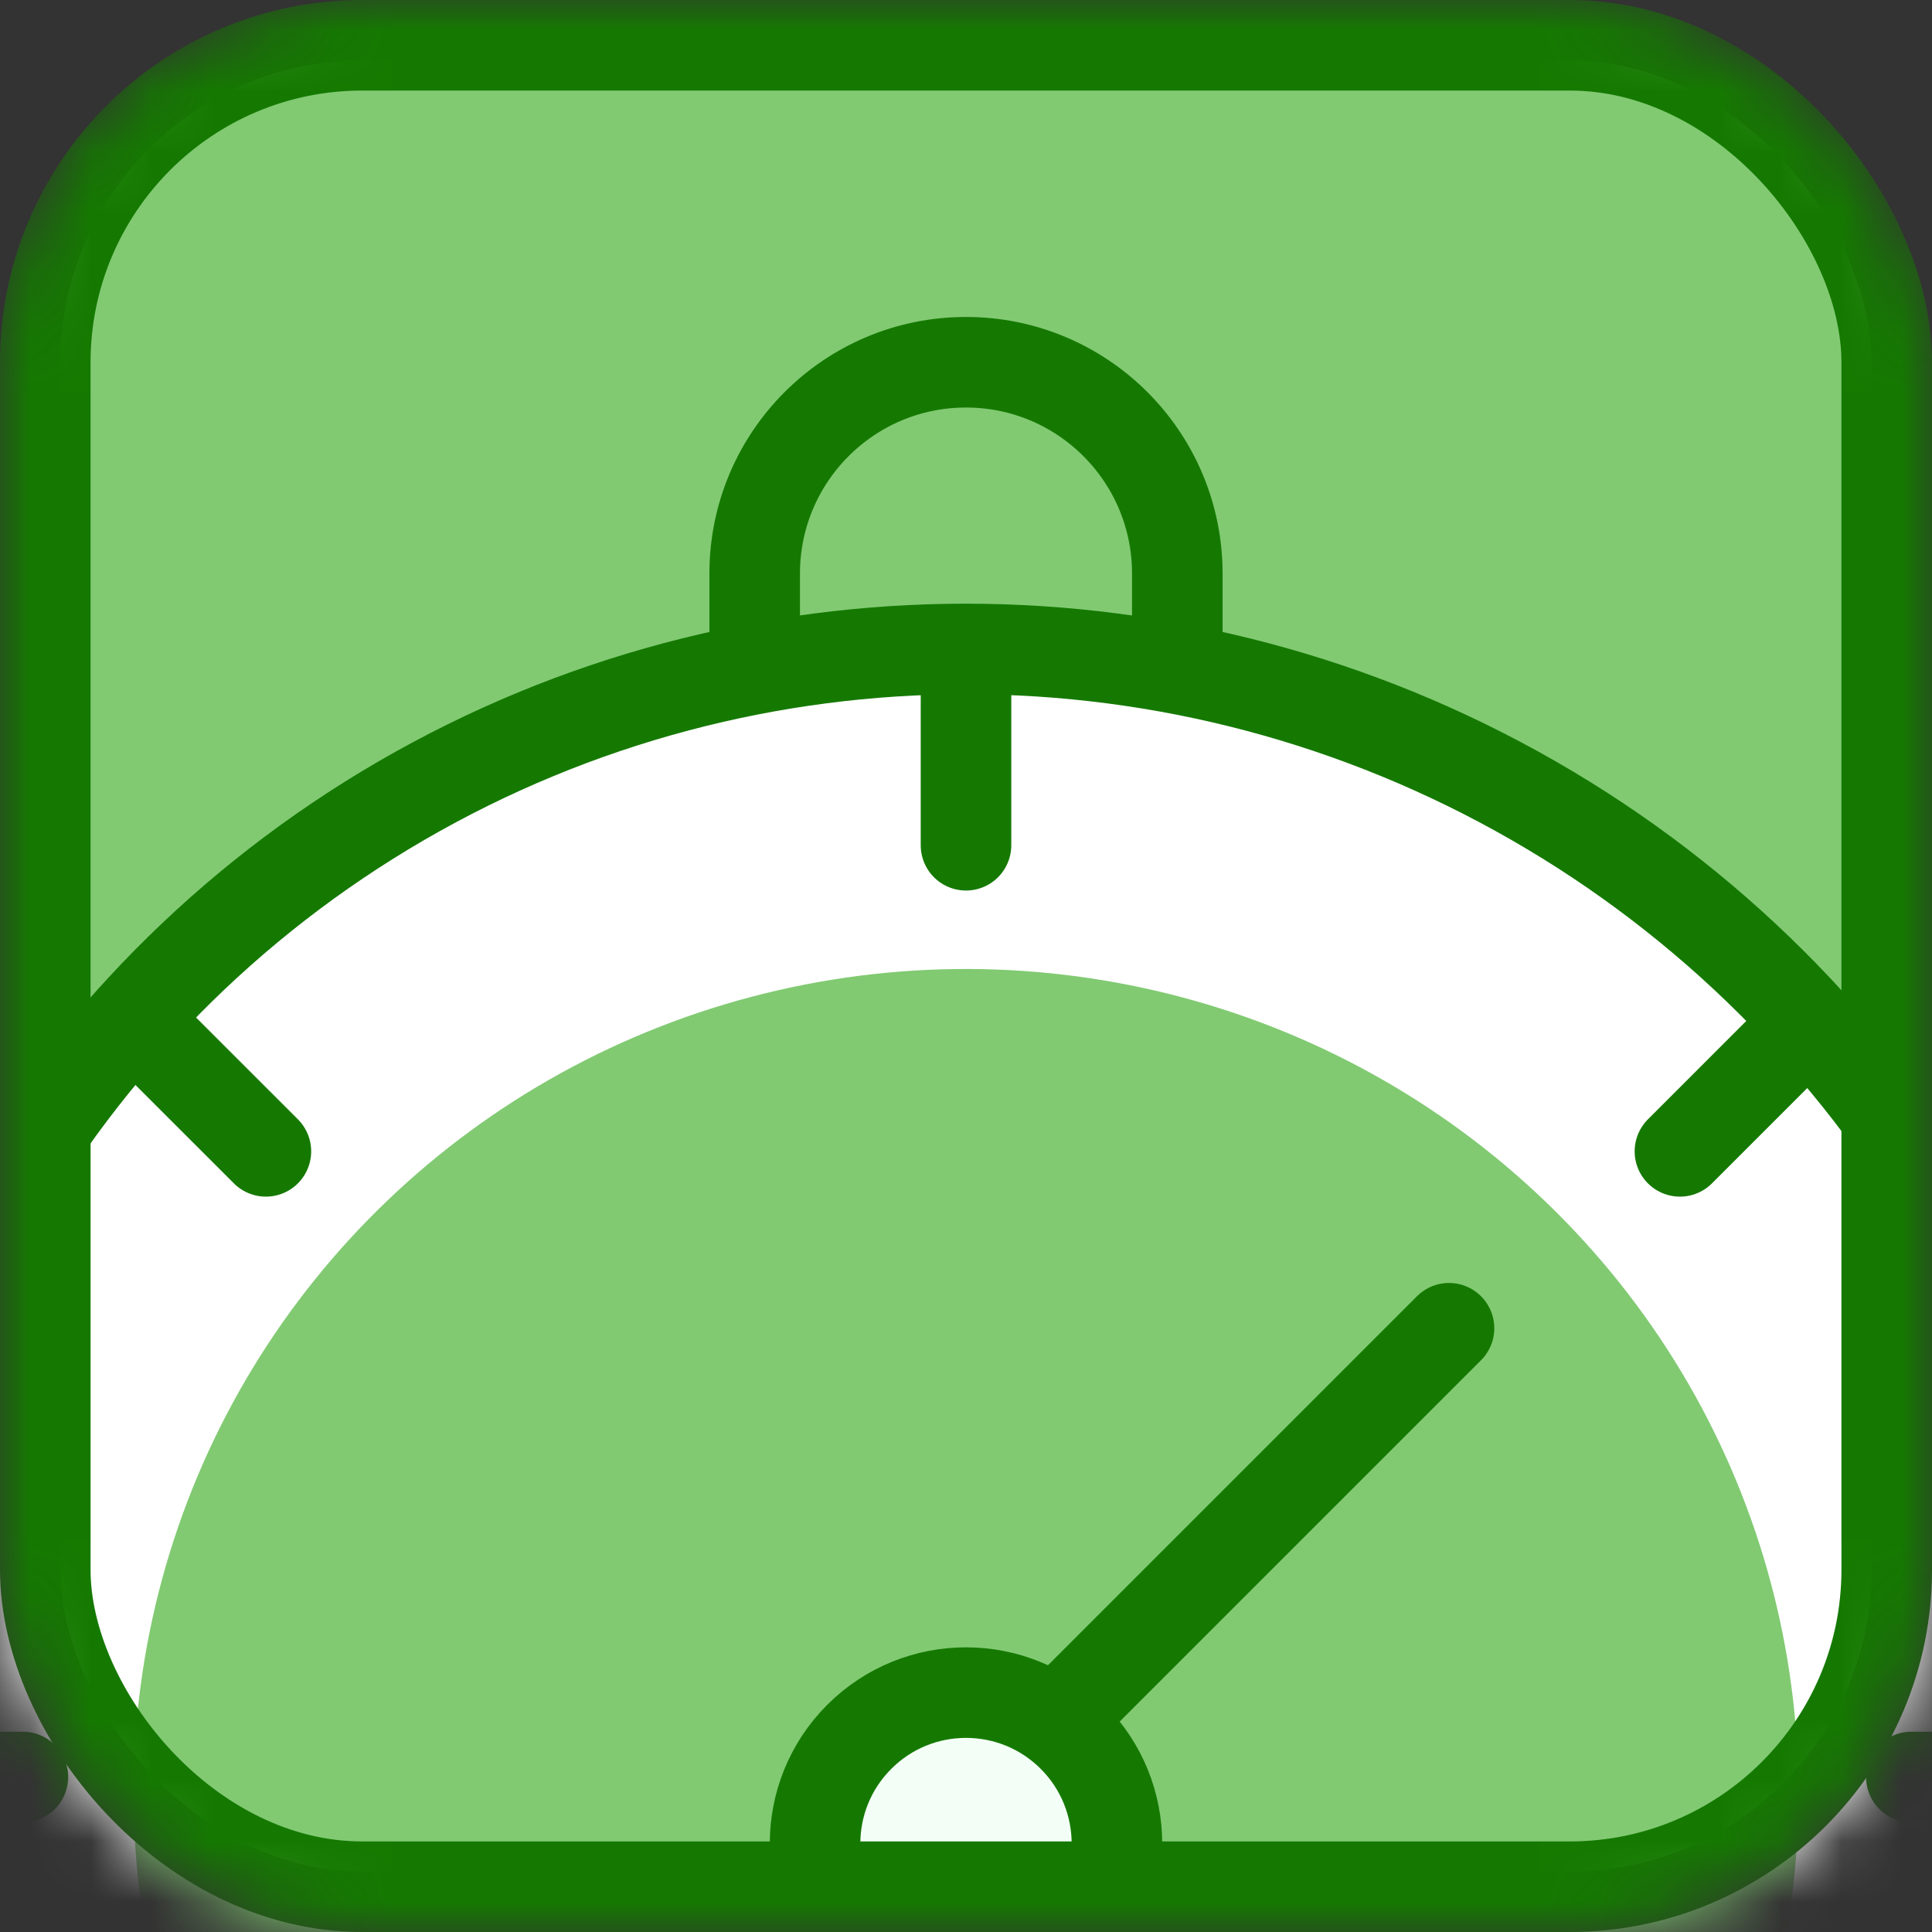<svg width="32" height="32" viewBox="0 0 32 32" fill="none" xmlns="http://www.w3.org/2000/svg">
<rect x="0" y="0" width="32" height="32" fill="#333333" stroke="none"/>
<rect x="1" y="1" width="30" height="30" rx="5" fill="#81CA72"/>
<mask id="mask0_18952:191232" style="mask-type:alpha" maskUnits="userSpaceOnUse" x="0" y="0" width="32" height="32">
<rect width="32" height="32" rx="6" fill="#C4C4C4"/>
</mask>
<g mask="url(#mask0_18952:191232)">
<circle r="18.75" transform="matrix(1 0 0.009 1 16.171 29.499)" fill="white" stroke="#157901" stroke-width="1.5" stroke-miterlimit="10" stroke-linecap="round" stroke-linejoin="round"/>
<circle r="13.72" transform="matrix(0.723 -0.691 0.698 0.716 16 29.702)" fill="#81CA72"/>
<path d="M16 11V14" stroke="#157901" stroke-width="1.5" stroke-miterlimit="10" stroke-linecap="round" stroke-linejoin="round"/>
<path d="M-2.149 29.433L0.379 29.433" stroke="#157901" stroke-width="1.5" stroke-miterlimit="10" stroke-linecap="round" stroke-linejoin="round"/>
<path d="M31.658 29.433L34.186 29.433" stroke="#157901" stroke-width="1.5" stroke-miterlimit="10" stroke-linecap="round" stroke-linejoin="round"/>
<path d="M27.825 19.07L29.946 16.949" stroke="#157901" stroke-width="1.5" stroke-miterlimit="10" stroke-linecap="round" stroke-linejoin="round"/>
<path d="M4.404 19.07L2.282 16.949" stroke="#157901" stroke-width="1.5" stroke-miterlimit="10" stroke-linecap="round" stroke-linejoin="round"/>
<path d="M11.272 34.728L24 22" stroke="#157901" stroke-width="1.5" stroke-miterlimit="10" stroke-linecap="round" stroke-linejoin="round"/>
<circle cx="16" cy="30.535" r="2.5" transform="rotate(45 16 30.535)" fill="#F3FFF6" stroke="#157901" stroke-width="1.5" stroke-miterlimit="10" stroke-linecap="round" stroke-linejoin="round"/>
<rect x="0.75" y="0.75" width="30.5" height="30.5" rx="5.25" stroke="#157901" stroke-width="1.5"/>
<path d="M19.5 11V9.5C19.5 7.567 17.933 6 16 6V6C14.067 6 12.5 7.567 12.5 9.5V11" stroke="#157901" stroke-width="1.5" stroke-miterlimit="10" stroke-linecap="round" stroke-linejoin="round"/>
</g>
</svg>
